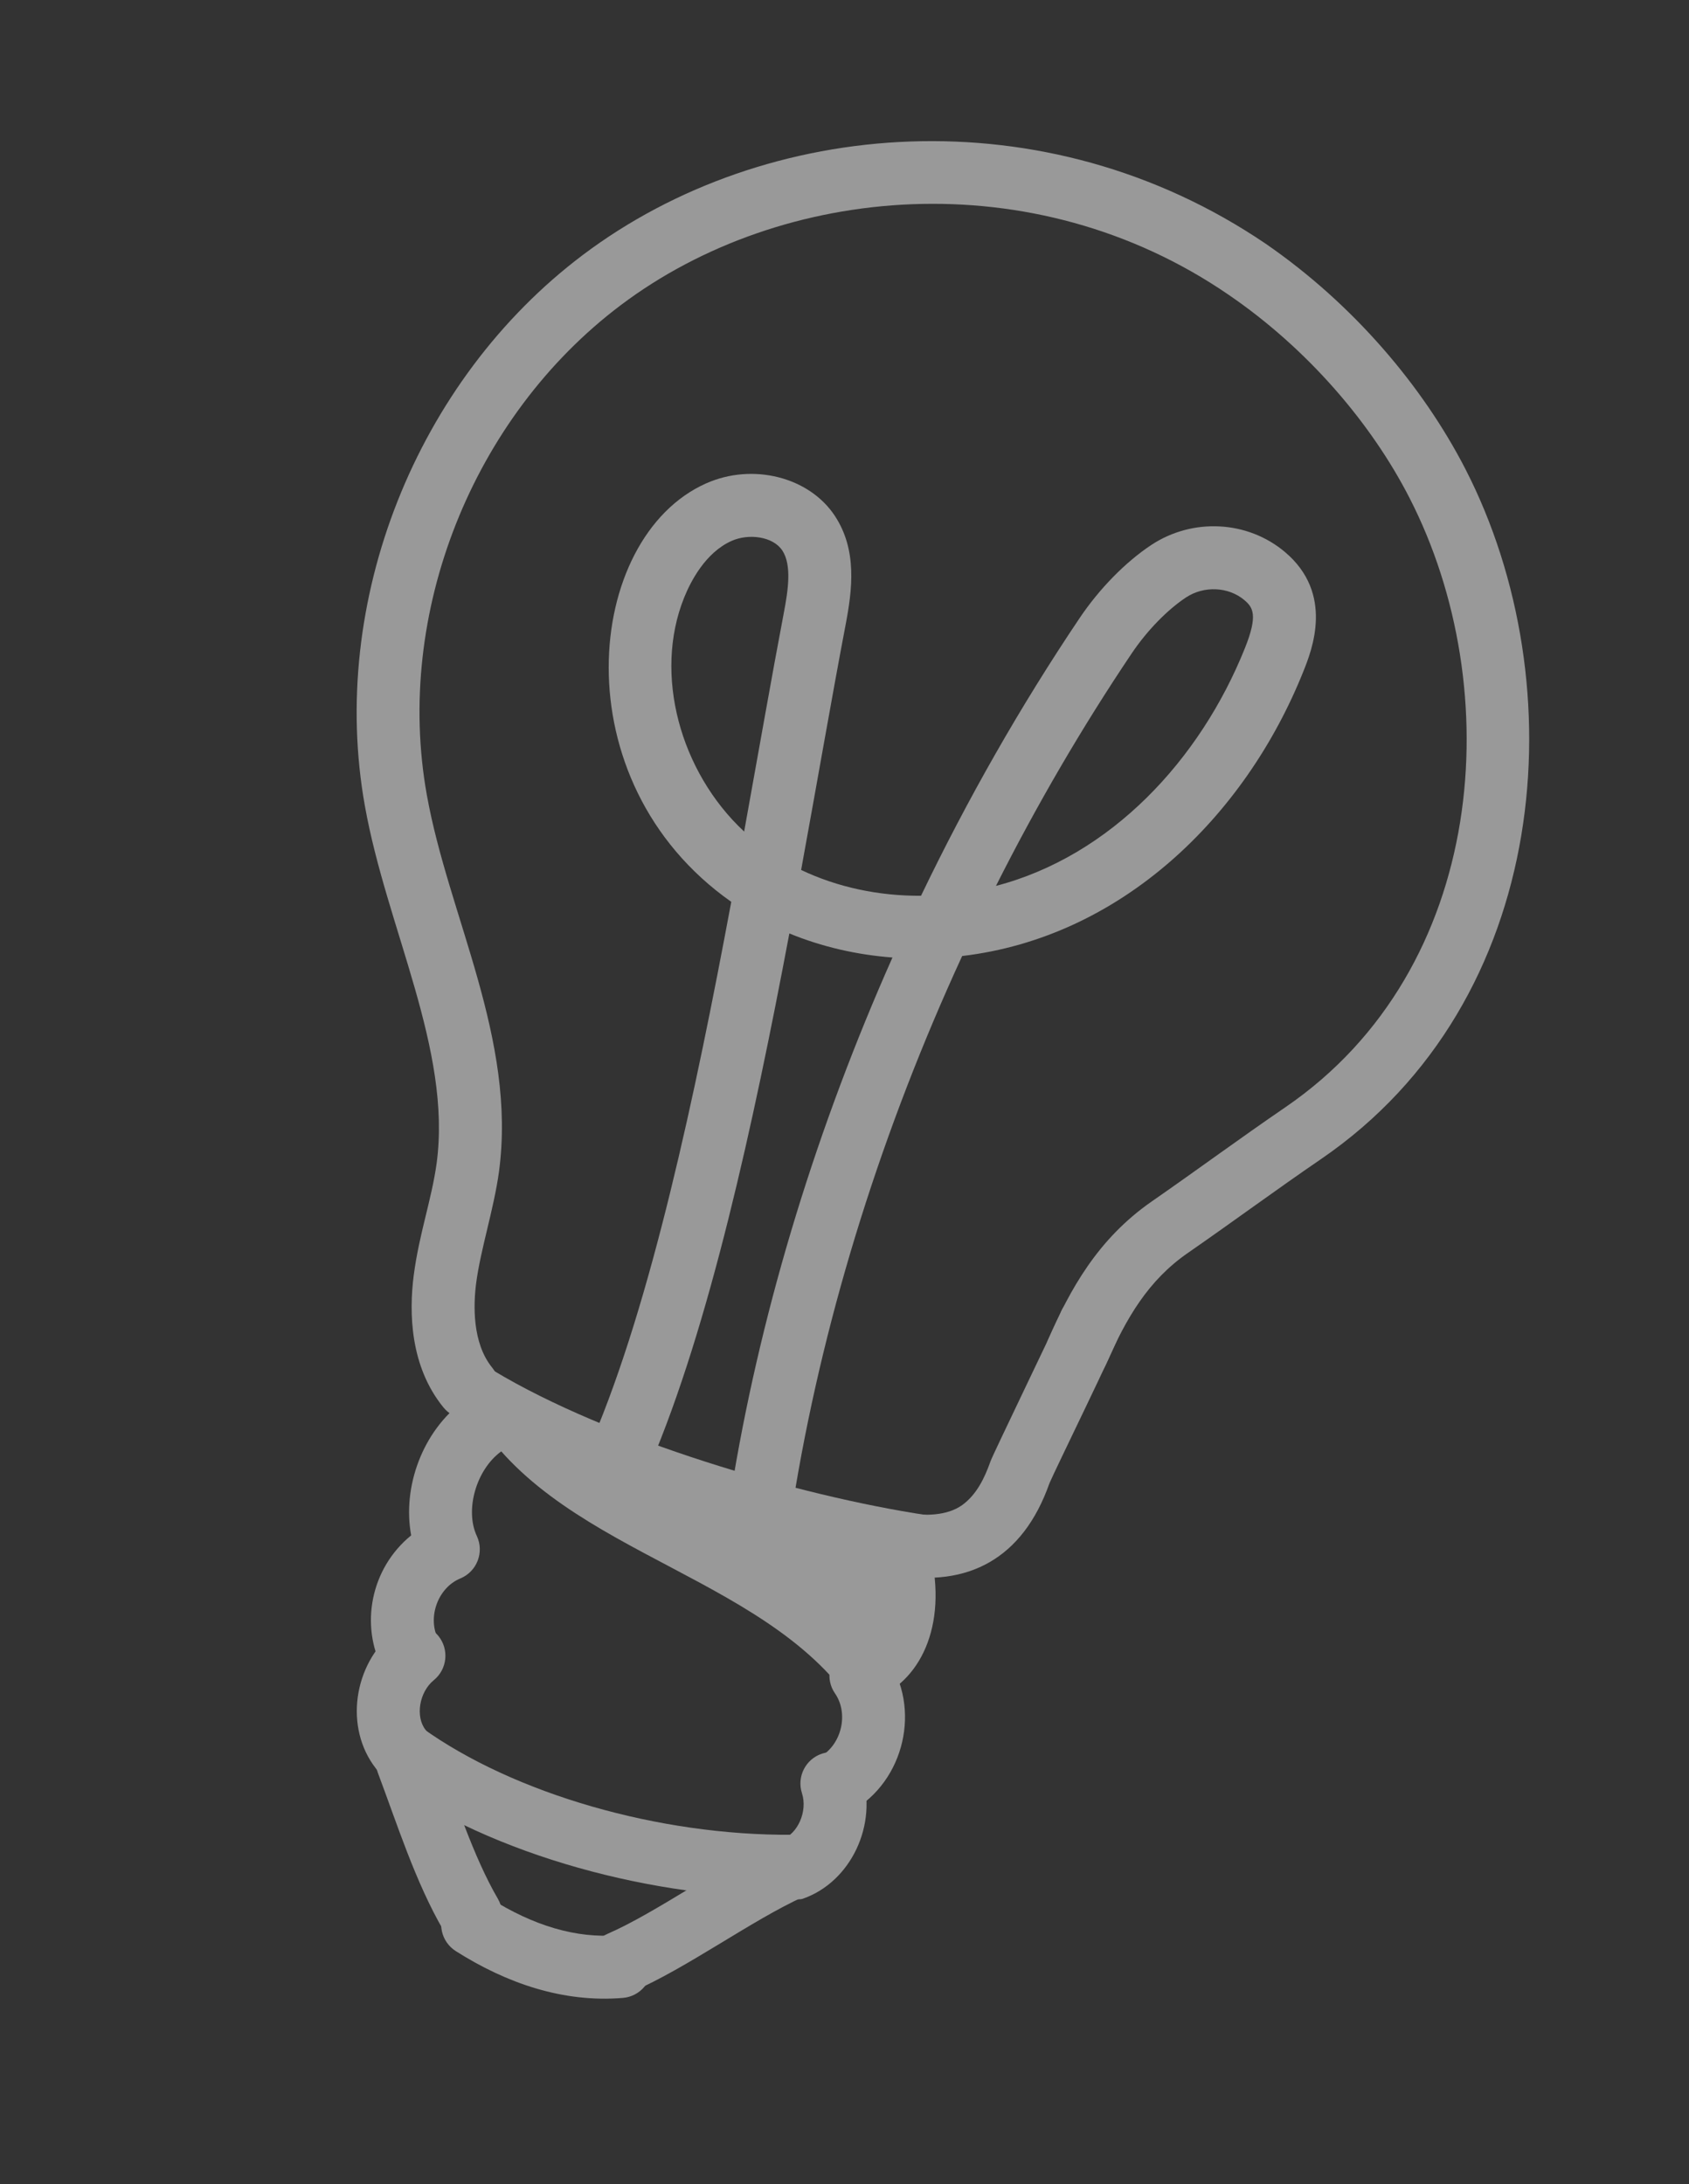 <svg width="75" height="97" viewBox="0 0 75 97" fill="none" xmlns="http://www.w3.org/2000/svg">
<rect x="0" y="0" width="75" height="97" fill="#333333" stroke="none"/>
<g opacity="0.5">
<path d="M21.204 63.063C25.126 69.209 34.58 69.996 38.263 76.288C38.341 74.987 39.181 73.88 39.773 72.719C40.365 71.557 40.675 70.019 39.809 69.045C39.221 68.384 38.279 68.201 37.413 68.028C31.07 66.76 25.039 63.963 19.975 59.94C20.846 61.009 21.716 62.078 22.587 63.147L21.204 63.063Z" fill="white"/>
<path d="M20.239 86.647C19.588 86.233 19.395 85.37 19.808 84.719C20.222 84.068 21.085 83.879 21.736 84.288C23.701 85.536 25.616 86.09 27.428 85.942C28.198 85.877 28.872 86.45 28.936 87.219C28.999 87.988 28.427 88.662 27.658 88.726C25.002 88.945 22.489 88.075 20.239 86.647Z" fill="white"/>
<path d="M16.987 74.1C15.995 72.191 16.439 69.666 18.258 68.185C17.859 66.033 18.764 63.56 20.58 62.221C21.201 61.764 22.075 61.895 22.533 62.517C22.991 63.137 22.859 64.011 22.238 64.47C21.143 65.278 20.635 67.063 21.174 68.214C21.511 68.936 21.177 69.794 20.441 70.098C19.446 70.507 18.958 71.834 19.466 72.814C19.822 73.498 19.555 74.341 18.87 74.697C18.188 75.052 17.343 74.787 16.987 74.1Z" fill="white"/>
<path d="M16.692 78.537C15.279 76.728 15.687 73.923 17.5 72.448C18.098 71.96 18.977 72.048 19.465 72.649C19.952 73.248 19.862 74.127 19.264 74.614C18.61 75.147 18.441 76.238 18.893 76.816C19.369 77.424 19.261 78.302 18.653 78.777C18.042 79.254 17.165 79.141 16.692 78.537Z" fill="white"/>
<path d="M37.054 74.597C36.788 73.872 37.16 73.07 37.884 72.804C38.237 72.674 38.555 72.21 38.656 71.674C38.791 70.96 38.768 70.296 38.58 69.521C38.398 68.771 38.859 68.016 39.609 67.834C40.358 67.654 41.113 68.113 41.295 68.864C42.125 72.282 40.779 74.718 38.846 75.427C38.12 75.694 37.318 75.318 37.054 74.597Z" fill="white"/>
<path d="M35.899 79.92C35.517 79.251 35.752 78.397 36.422 78.016C37.38 77.469 37.692 76.09 37.079 75.205C36.64 74.571 36.799 73.701 37.433 73.262C38.067 72.824 38.937 72.982 39.377 73.616C40.923 75.852 40.179 79.091 37.804 80.442C37.137 80.823 36.283 80.594 35.899 79.92Z" fill="white"/>
<path d="M33.862 83.462C33.61 82.732 33.997 81.936 34.727 81.685C35.413 81.448 35.874 80.449 35.611 79.635C35.373 78.901 35.776 78.112 36.51 77.876C37.244 77.638 38.032 78.042 38.269 78.775C38.993 81.014 37.792 83.582 35.638 84.326C35.352 84.425 34.112 84.186 33.862 83.462Z" fill="white"/>
<path d="M19.695 85.732C18.447 83.585 17.632 80.999 16.782 78.737C16.51 78.015 16.876 77.209 17.598 76.938C18.32 76.667 19.125 77.034 19.397 77.754C20.228 79.966 21.013 82.442 22.11 84.328C22.498 84.995 22.271 85.85 21.604 86.238C20.937 86.626 20.082 86.398 19.695 85.732Z" fill="white"/>
<path d="M26.251 87.719C25.944 87.012 26.269 86.189 26.976 85.881C29.156 84.935 32.069 82.804 34.545 81.679C35.247 81.358 36.075 81.67 36.394 82.373C36.714 83.075 36.403 83.903 35.701 84.222C33.36 85.287 30.543 87.379 28.089 88.444C27.379 88.752 26.557 88.424 26.251 87.719Z" fill="white"/>
<path d="M20.47 63.259C19.809 62.861 19.596 62.002 19.994 61.341C20.393 60.681 21.251 60.469 21.912 60.866C27.027 63.949 35.465 66.43 41.155 67.287C41.915 67.408 42.443 68.115 42.328 68.877C42.214 69.639 41.502 70.165 40.739 70.05C34.621 69.129 25.805 66.474 20.47 63.259Z" fill="white"/>
<path d="M38.605 68.323C38.738 67.563 39.462 67.055 40.222 67.188C41.039 67.331 42.057 67.323 42.726 66.839L42.726 66.84C43.368 66.372 43.719 65.644 43.983 64.897C44.06 64.653 46.867 58.853 47.08 58.342C47.317 57.659 48.043 57.263 48.754 57.45C49.498 57.629 49.946 58.409 49.751 59.155C49.635 59.596 46.831 65.32 46.601 65.87C45.418 69.232 42.97 70.507 39.74 69.94C39.685 69.931 38.471 69.087 38.605 68.323Z" fill="white"/>
<path d="M19.691 62.503C18.208 60.682 18.156 58.303 18.373 56.627C18.616 54.774 19.163 53.292 19.389 51.66C20.067 46.605 17.175 41.228 16.203 35.792C14.578 26.742 18.468 16.908 25.883 11.321C34.02 5.191 46.42 4.184 56.206 10.826C60.08 13.497 63.175 17.139 65.076 20.839C69.977 30.389 68.916 44.46 58.657 51.476C56.652 52.847 54.727 54.271 52.739 55.648C50.996 56.858 50.025 58.503 49.104 60.602C48.794 61.31 47.971 61.634 47.264 61.32C46.557 61.01 46.236 60.186 46.546 59.48C47.508 57.288 48.731 55.029 51.147 53.353C53.172 51.948 55.049 50.559 57.08 49.17C66.066 43.024 66.939 30.587 62.59 22.114C60.894 18.801 58.07 15.493 54.558 13.092C45.899 7.149 34.729 8.154 27.564 13.552C20.97 18.521 17.509 27.26 18.953 35.3C19.918 40.692 22.949 46.131 22.157 52.037C21.922 53.733 21.344 55.458 21.143 56.989C21.023 57.914 20.956 59.633 21.857 60.738C22.344 61.337 22.254 62.216 21.656 62.704C21.058 63.19 20.178 63.101 19.691 62.503Z" fill="white"/>
<path d="M17.12 79.007C16.493 78.557 16.35 77.684 16.8 77.058C17.25 76.432 18.123 76.287 18.749 76.739C22.817 79.66 29.264 81.523 35.175 81.481C35.947 81.474 36.576 82.096 36.581 82.868C36.587 83.639 35.965 84.269 35.194 84.274C29.137 84.316 21.914 82.451 17.12 79.007Z" fill="white"/>
<path d="M27.029 65.814C26.32 65.512 25.99 64.691 26.293 63.982C28.913 57.836 30.871 48.64 32.472 40.05C24.848 34.685 25.956 23.866 31.353 21.468C33.422 20.546 35.935 21.18 37.073 22.912C38.073 24.43 37.844 26.198 37.551 27.736C36.958 30.845 36.29 34.716 35.574 38.634C37.193 39.405 39.025 39.792 40.898 39.781C42.959 35.49 45.319 31.348 47.936 27.455C48.818 26.143 49.981 24.957 51.126 24.2C52.962 22.988 55.399 23.116 57.056 24.513C59.257 26.369 58.251 28.881 57.872 29.826C55.279 36.297 49.773 41.626 42.725 42.456C39.213 50.079 36.67 58.139 35.327 66.061C35.198 66.822 34.477 67.334 33.717 67.205C32.956 67.067 32.444 66.355 32.573 65.594C33.883 57.862 36.304 50.002 39.63 42.522C38.04 42.403 36.49 42.045 35.051 41.454C33.454 49.93 31.496 58.9 28.862 65.077C28.554 65.8 27.722 66.113 27.029 65.814ZM32.489 24.02C31.324 24.538 30.665 25.826 30.376 26.547C29.017 29.937 30.191 34.272 33.044 36.929C33.664 33.506 34.27 30.029 34.806 27.214C34.997 26.214 35.165 25.094 34.739 24.447C34.324 23.818 33.242 23.685 32.489 24.02ZM52.666 26.531C51.83 27.084 50.929 28.012 50.255 29.014C48.048 32.296 46.03 35.76 44.226 39.342C49.319 38.014 53.29 33.75 55.279 28.787C55.868 27.318 55.64 26.974 55.255 26.649C54.546 26.051 53.456 26.009 52.666 26.531Z" fill="white"/>
</g>
</svg>
